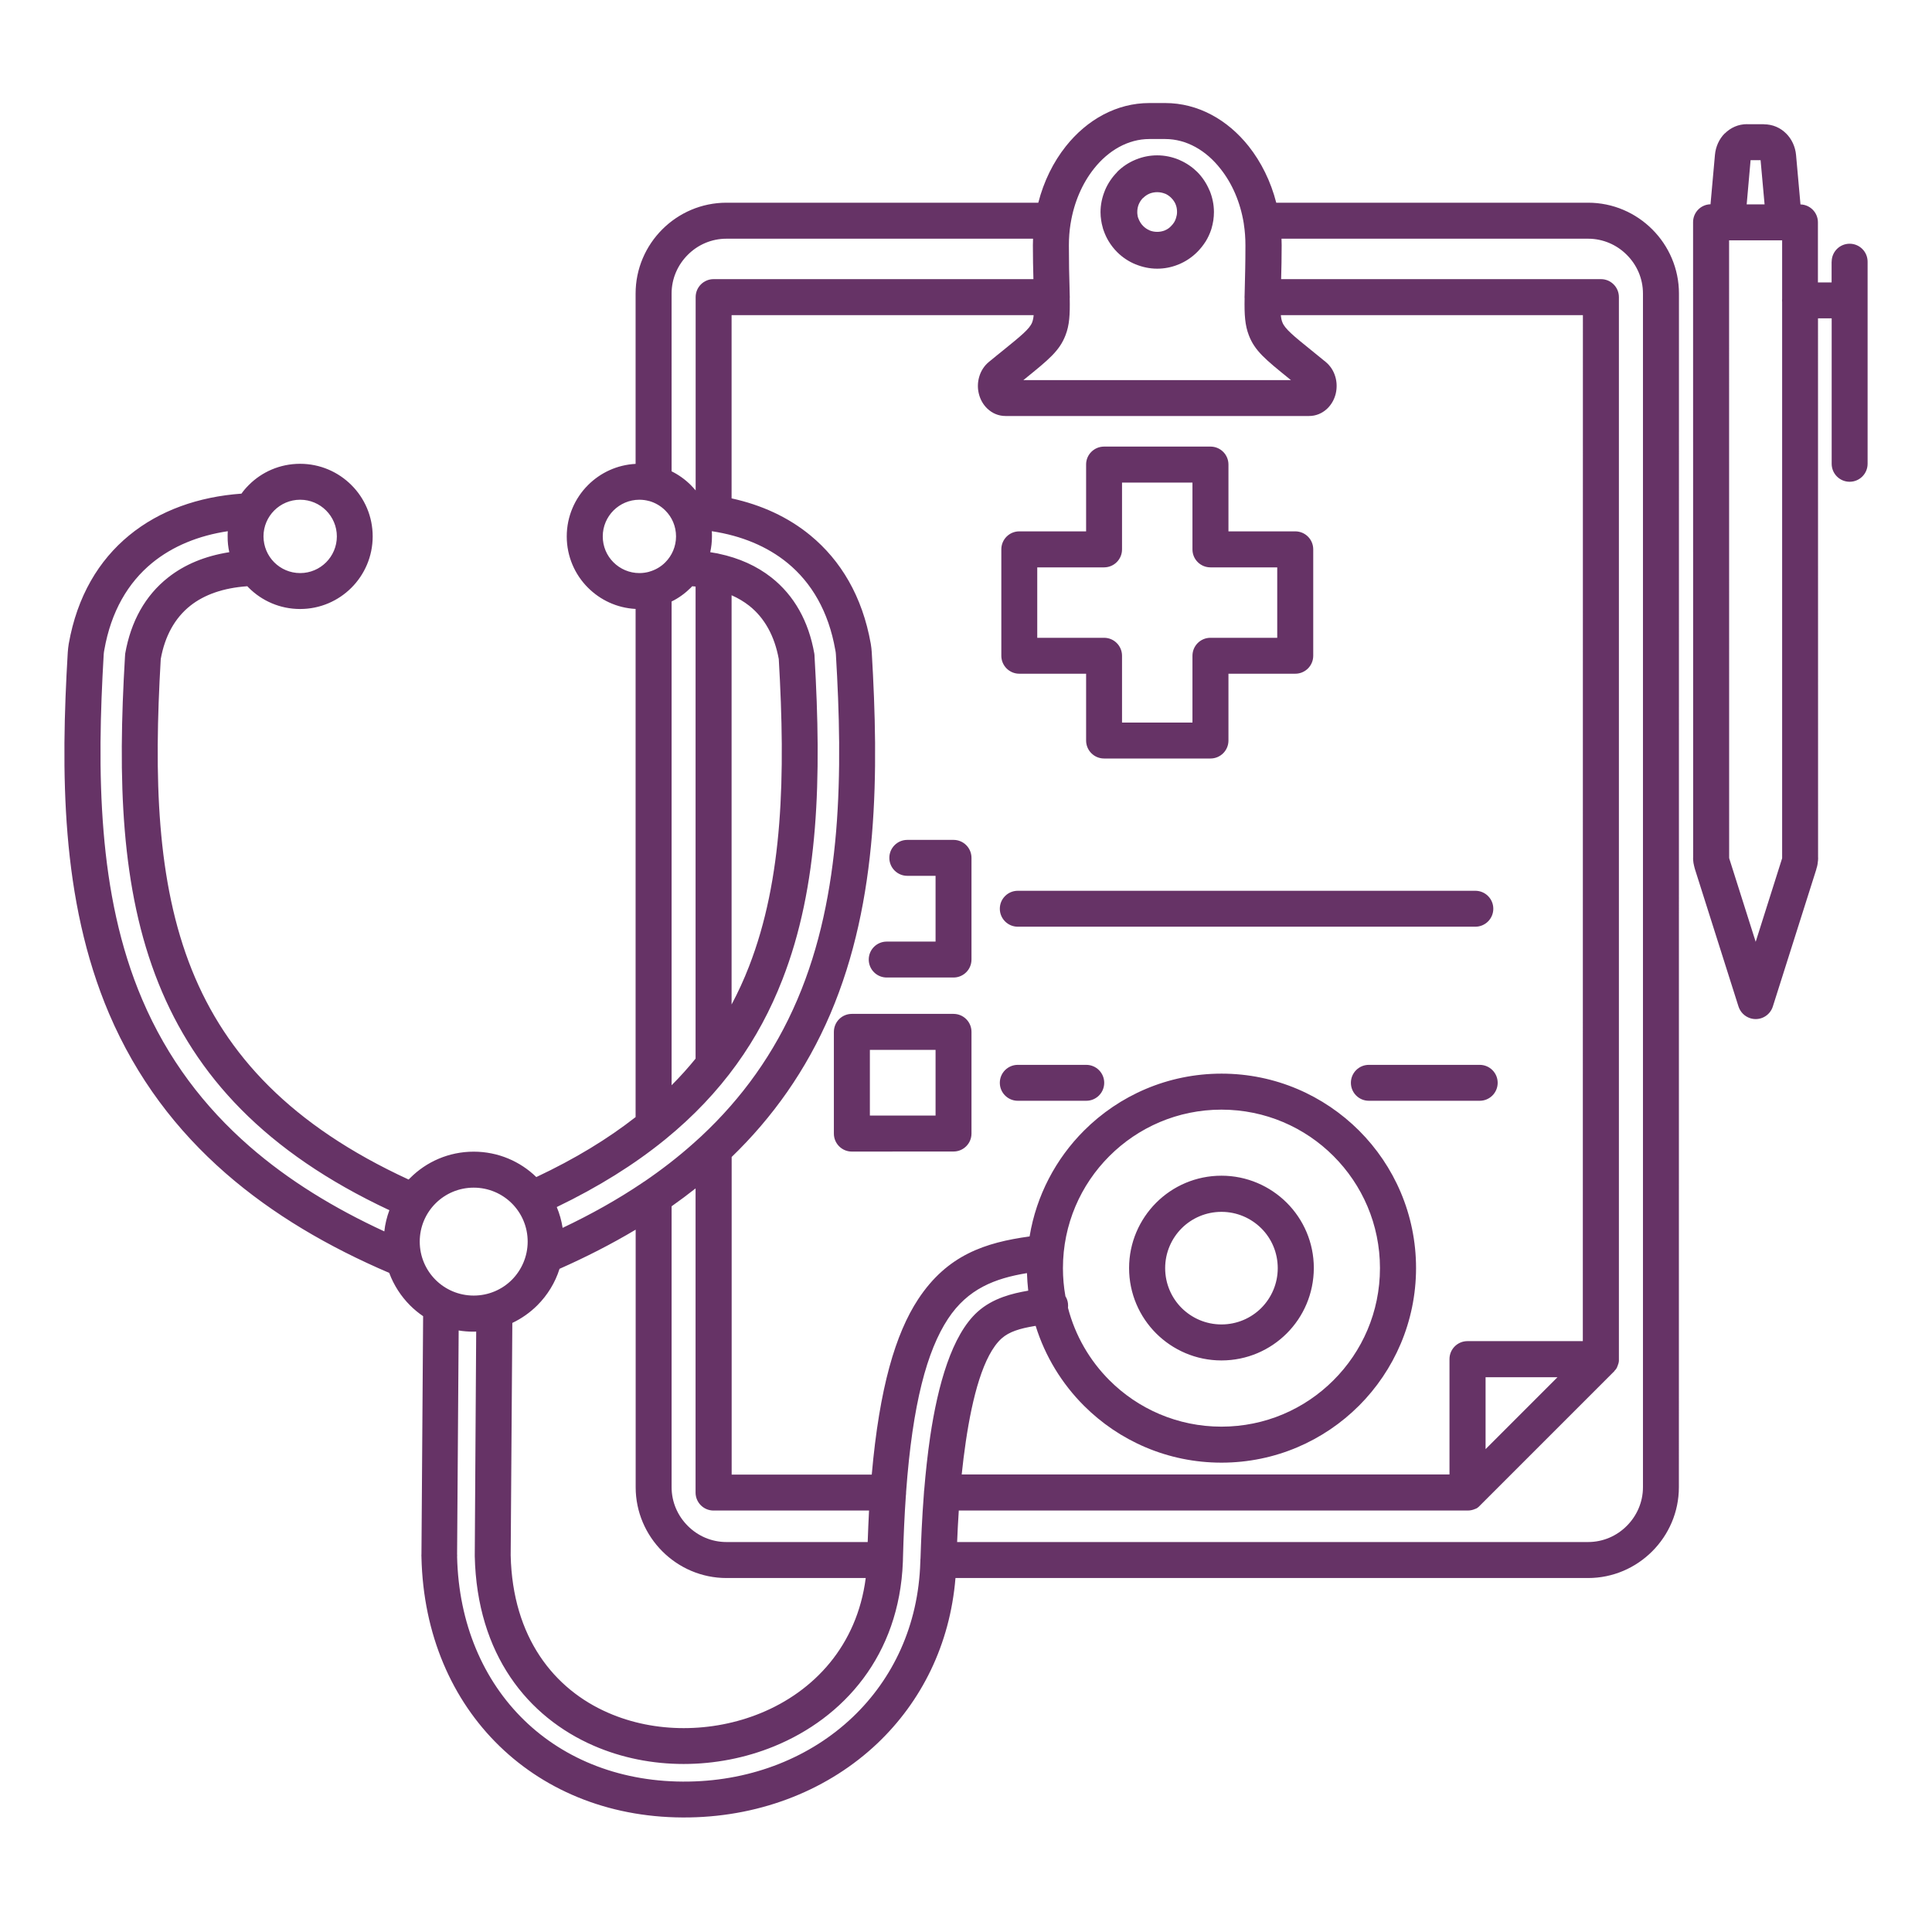 <svg width="150" height="150" viewBox="0 0 150 150" fill="none" xmlns="http://www.w3.org/2000/svg">
<path fill-rule="evenodd" clip-rule="evenodd" d="M106.277 85.464C105.507 85.464 104.883 84.84 104.883 84.069C104.883 83.299 105.507 82.675 106.277 82.675H114.885C115.655 82.675 116.279 83.299 116.279 84.069C116.279 84.84 115.655 85.464 114.885 85.464H106.277ZM79.021 85.464C78.251 85.464 77.626 84.84 77.626 84.069C77.626 83.299 78.251 82.675 79.021 82.675H84.337C85.107 82.675 85.731 83.299 85.731 84.069C85.731 84.84 85.107 85.464 84.337 85.464H79.021ZM92.582 37.468H87.114V42.656C87.114 43.426 86.49 44.05 85.72 44.05H80.532V49.518H85.72C86.49 49.518 87.114 50.143 87.114 50.913V56.101H92.582V50.913C92.582 50.143 93.206 49.518 93.977 49.518H99.164V44.05H93.977C93.206 44.05 92.582 43.426 92.582 42.656V37.468ZM85.72 34.673H93.982C94.753 34.673 95.377 35.297 95.377 36.068V41.255H100.565C101.335 41.255 101.959 41.88 101.959 42.65V50.913C101.959 51.683 101.335 52.307 100.565 52.307H95.377V57.495C95.377 58.265 94.753 58.89 93.982 58.89H85.72C84.949 58.89 84.325 58.265 84.325 57.495V52.307H79.137C78.367 52.307 77.743 51.683 77.743 50.913V42.65C77.743 41.88 78.367 41.255 79.137 41.255H84.325V36.068C84.319 35.303 84.944 34.673 85.72 34.673ZM79.021 71.949C78.25 71.949 77.626 71.325 77.626 70.554C77.626 69.784 78.25 69.16 79.021 69.16H114.546C115.316 69.16 115.94 69.784 115.94 70.554C115.94 71.325 115.316 71.949 114.546 71.949H79.021ZM70.443 67.999C69.672 67.999 69.048 67.374 69.048 66.604C69.048 65.834 69.672 65.209 70.443 65.209H74.031C74.802 65.209 75.426 65.834 75.426 66.604V74.499C75.426 75.269 74.802 75.894 74.031 75.894H68.844C68.073 75.894 67.449 75.269 67.449 74.499C67.449 73.729 68.073 73.105 68.844 73.105H72.637V67.999L70.443 67.999ZM72.637 81.513H67.537V86.613H72.637V81.513ZM66.136 78.718H74.031C74.802 78.718 75.426 79.342 75.426 80.113V88.008C75.426 88.778 74.802 89.403 74.031 89.403L66.136 89.408C65.366 89.408 64.742 88.784 64.742 88.014V80.118C64.742 79.342 65.366 78.718 66.136 78.718ZM90.463 10.794H89.238C87.587 10.794 86.058 11.676 84.932 13.099C84.039 14.226 83.397 15.679 83.129 17.312C83.123 17.348 83.117 17.377 83.111 17.412C83.029 17.937 82.988 18.485 82.988 19.046C82.988 20.487 83.012 21.397 83.035 22.144C83.041 22.424 83.053 22.687 83.053 22.926C83.058 22.973 83.058 23.025 83.058 23.072C83.058 23.101 83.058 23.13 83.053 23.16C83.076 24.432 83.035 25.243 82.72 26.042C82.253 27.244 81.419 27.921 79.61 29.386L79.452 29.514H100.232L100.074 29.386C98.265 27.921 97.425 27.244 96.964 26.042C96.655 25.243 96.608 24.432 96.631 23.16C96.631 23.13 96.625 23.101 96.625 23.072C96.625 23.02 96.631 22.973 96.631 22.926C96.637 22.681 96.643 22.424 96.649 22.144C96.666 21.403 96.695 20.487 96.695 19.046C96.695 18.485 96.655 17.937 96.573 17.412C96.567 17.383 96.561 17.353 96.561 17.318C96.293 15.684 95.657 14.232 94.758 13.105C93.644 11.676 92.115 10.794 90.463 10.794ZM120.924 106.926H115.34V112.511L120.924 106.926ZM135.612 15.866H137.001L136.691 12.435H135.915L135.612 15.866ZM56.8 77.989C57.307 77.038 57.757 76.058 58.148 75.048C60.803 68.244 60.989 60.191 60.464 51.17C60.138 49.385 59.367 47.978 58.165 47.027C57.763 46.712 57.307 46.438 56.8 46.216L56.8 77.989ZM52.143 36.593C52.697 36.867 53.199 37.229 53.631 37.661C53.765 37.795 53.888 37.935 54.01 38.075V23.067C54.01 22.296 54.635 21.672 55.405 21.672H80.234C80.211 20.867 80.193 19.951 80.193 19.04C80.193 18.871 80.199 18.702 80.205 18.533H56.402C55.229 18.533 54.167 19.011 53.397 19.787C52.621 20.563 52.142 21.625 52.142 22.792L52.143 36.593ZM52.143 46.7V84.257C52.814 83.586 53.433 82.897 54.005 82.191V45.539C53.917 45.534 53.83 45.522 53.742 45.516C53.707 45.557 53.666 45.598 53.631 45.633C53.193 46.065 52.697 46.431 52.143 46.7ZM50.387 44.395L50.398 44.389C50.883 44.255 51.314 44.004 51.653 43.66C52.166 43.146 52.487 42.434 52.487 41.646C52.487 40.858 52.172 40.147 51.653 39.633C51.309 39.289 50.877 39.032 50.398 38.898H50.387C50.147 38.834 49.902 38.799 49.645 38.799C48.858 38.799 48.146 39.12 47.632 39.633C47.119 40.147 46.798 40.858 46.798 41.646C46.798 42.434 47.113 43.146 47.632 43.66C48.146 44.173 48.858 44.494 49.645 44.494C49.896 44.494 50.147 44.459 50.387 44.395ZM51.664 88.451C51.635 88.475 51.606 88.498 51.577 88.521C49.243 90.412 46.483 92.145 43.227 93.715C43.443 94.228 43.594 94.771 43.682 95.331C45.87 94.293 47.953 93.131 49.897 91.818C49.937 91.783 49.984 91.754 50.031 91.731C51.373 90.815 52.651 89.829 53.847 88.76C54.034 88.591 54.221 88.422 54.407 88.253C54.437 88.224 54.466 88.195 54.501 88.165C57.582 85.277 60.114 81.811 61.906 77.609C63.662 73.501 64.537 69.06 64.917 64.544C65.296 59.957 65.168 55.301 64.899 50.813V50.808C64.893 50.767 64.893 50.708 64.882 50.633C64.876 50.592 64.87 50.533 64.852 50.463C64.327 47.464 63.003 45.241 61.153 43.718C59.554 42.405 57.547 41.594 55.306 41.249L55.265 41.244C55.276 41.378 55.276 41.512 55.276 41.646C55.276 42.066 55.23 42.481 55.142 42.872C55.282 42.895 55.417 42.918 55.551 42.942C55.633 42.953 55.714 42.965 55.79 42.988C57.401 43.327 58.766 43.951 59.886 44.832C61.666 46.233 62.787 48.246 63.224 50.749C63.236 50.831 63.242 50.907 63.242 50.989C63.79 60.372 63.586 68.786 60.739 76.069C58.935 80.714 56.064 84.862 51.664 88.451ZM21.292 43.66C21.805 44.173 22.517 44.494 23.305 44.494C24.093 44.494 24.805 44.173 25.318 43.66C25.832 43.146 26.153 42.434 26.153 41.647C26.153 40.859 25.832 40.147 25.318 39.633C24.805 39.12 24.093 38.799 23.305 38.799C22.517 38.799 21.805 39.12 21.292 39.633C20.778 40.147 20.457 40.859 20.457 41.647C20.463 42.434 20.778 43.146 21.292 43.66ZM17.802 42.872C15.906 43.17 14.324 43.835 13.058 44.833C11.278 46.233 10.158 48.247 9.72 50.75C9.709 50.831 9.703 50.907 9.703 50.989C9.137 60.495 9.358 69.008 12.311 76.355C15.182 83.497 20.574 89.437 30.231 93.96C30.039 94.479 29.899 95.033 29.84 95.605C25.971 93.82 22.412 91.66 19.348 88.982C15.865 85.936 13.011 82.219 11.045 77.609C9.288 73.501 8.413 69.06 8.04 64.544C7.66 59.957 7.789 55.3 8.051 50.813V50.807C8.057 50.766 8.057 50.708 8.069 50.632C8.075 50.591 8.08 50.533 8.098 50.463C8.623 47.464 9.948 45.24 11.798 43.717C13.402 42.399 15.427 41.582 17.685 41.243C17.674 41.377 17.674 41.512 17.674 41.646C17.668 42.066 17.715 42.481 17.802 42.872ZM74.183 122.518H123.293C125.236 122.518 126.998 121.724 128.276 120.446C129.554 119.168 130.348 117.406 130.348 115.463L130.354 22.793C130.354 20.849 129.56 19.087 128.282 17.809C127.004 16.531 125.242 15.738 123.299 15.738H99.088C98.662 14.075 97.915 12.581 96.952 11.361C95.307 9.29 93.013 8 90.463 8H89.238C86.688 8 84.395 9.29 82.749 11.361C81.78 12.581 81.039 14.075 80.613 15.738H56.403C54.459 15.738 52.697 16.531 51.419 17.809C50.141 19.087 49.348 20.849 49.348 22.793V36.015C47.906 36.091 46.611 36.704 45.654 37.661C44.633 38.682 44.002 40.094 44.002 41.647C44.002 43.205 44.633 44.617 45.654 45.632C46.611 46.589 47.906 47.202 49.348 47.278V86.73C47.189 88.422 44.639 89.975 41.639 91.387C40.385 90.167 38.669 89.415 36.778 89.415C34.853 89.415 33.102 90.196 31.842 91.463C31.801 91.504 31.766 91.539 31.725 91.579C22.593 87.372 17.545 81.887 14.901 75.316C12.141 68.454 11.948 60.313 12.48 51.169C12.8 49.384 13.577 47.977 14.779 47.026C15.87 46.163 17.352 45.643 19.202 45.515C19.237 45.556 19.278 45.597 19.313 45.632C20.334 46.653 21.746 47.283 23.298 47.283C24.856 47.283 26.263 46.653 27.284 45.632C28.305 44.611 28.935 43.199 28.935 41.646C28.935 40.088 28.305 38.676 27.284 37.661C26.263 36.639 24.851 36.009 23.298 36.009C21.74 36.009 20.328 36.639 19.313 37.661C19.108 37.865 18.916 38.087 18.747 38.326C15.421 38.565 12.392 39.621 10.023 41.57C7.666 43.508 5.991 46.291 5.337 49.985C5.32 50.09 5.302 50.195 5.291 50.318C5.279 50.405 5.273 50.516 5.261 50.65C4.987 55.266 4.853 60.057 5.244 64.777C5.641 69.562 6.586 74.283 8.471 78.706C10.613 83.719 13.717 87.769 17.51 91.083C21.192 94.298 25.516 96.813 30.219 98.827C30.575 99.784 31.13 100.641 31.835 101.347C32.145 101.657 32.483 101.937 32.851 102.188L32.722 120.634C32.717 120.675 32.717 120.721 32.717 120.768V120.826H32.722V120.914C32.857 126.895 35.092 131.989 38.78 135.566C42.479 139.155 47.614 141.209 53.543 141.104C59.227 141.005 64.391 138.898 68.137 135.339C71.527 132.112 73.757 127.705 74.183 122.518ZM74.44 117.278C74.381 118.165 74.34 118.993 74.311 119.723H123.299C124.472 119.723 125.534 119.244 126.304 118.468C127.08 117.692 127.559 116.63 127.559 115.463V22.792C127.559 21.619 127.08 20.558 126.304 19.787C125.534 19.011 124.466 18.533 123.299 18.533H99.496C99.502 18.702 99.508 18.871 99.508 19.04C99.508 19.951 99.49 20.867 99.467 21.672H124.296C125.066 21.672 125.691 22.296 125.691 23.067V105.672L125.685 105.707L125.679 105.736V105.742L125.673 105.771V105.777L125.667 105.806V105.818L125.661 105.835L125.656 105.847V105.853L125.65 105.87V105.876L125.644 105.888L125.638 105.905L125.632 105.917V105.923L125.626 105.94L125.621 105.952V105.958L125.615 105.975L125.609 105.987V105.993L125.597 106.028L125.586 106.051L125.591 106.045L125.586 106.063L125.58 106.074L125.574 106.08L125.568 106.098L125.562 106.109L125.556 106.127L125.551 106.139L125.545 106.156V106.162L125.539 106.174L125.533 106.191L125.521 106.203L125.516 106.22L125.51 106.232L125.498 106.249L125.475 106.273L125.469 106.284L125.457 106.296L125.451 106.308V106.314L125.44 106.325L125.434 106.337V106.343L125.346 106.43L125.341 106.454L114.93 116.864C114.913 116.882 114.889 116.905 114.872 116.922L114.79 117.004L114.778 117.01L114.761 117.027H114.755L114.749 117.033L114.679 117.086L114.668 117.097L114.656 117.103L114.638 117.109L114.627 117.115L114.609 117.121L114.603 117.127L114.592 117.132L114.539 117.15C114.358 117.232 114.16 117.278 113.95 117.278L74.44 117.278ZM67.367 119.723H56.403C55.23 119.723 54.168 119.244 53.398 118.468C52.621 117.692 52.143 116.63 52.143 115.463V93.656C52.779 93.207 53.398 92.746 54.004 92.267V115.883C54.004 116.654 54.629 117.278 55.399 117.278H67.472C67.431 118.066 67.396 118.883 67.367 119.723ZM39.777 102.712C40.501 102.368 41.16 101.901 41.721 101.341C42.502 100.559 43.103 99.591 43.442 98.511C45.496 97.601 47.474 96.591 49.353 95.471V115.463C49.353 117.406 50.147 119.168 51.425 120.446C52.703 121.724 54.465 122.518 56.408 122.518H67.215C66.538 127.769 63.194 131.317 59.051 133.01C57.167 133.78 55.124 134.171 53.082 134.171C51.057 134.171 49.044 133.78 47.217 132.98C43.022 131.154 39.795 127.145 39.649 120.761L39.777 102.712ZM99.905 103.524C98.609 104.819 96.818 105.624 94.834 105.624C92.856 105.624 91.064 104.819 89.763 103.524C88.467 102.228 87.662 100.437 87.662 98.453C87.662 96.475 88.468 94.683 89.763 93.382C91.058 92.086 92.85 91.281 94.834 91.281C96.812 91.281 98.603 92.086 99.905 93.382C101.2 94.677 102.005 96.469 102.005 98.453C101.999 100.437 101.2 102.228 99.905 103.524ZM94.834 102.829C93.626 102.829 92.535 102.339 91.741 101.551C90.953 100.763 90.463 99.666 90.463 98.459C90.463 97.251 90.953 96.159 91.741 95.366C92.529 94.578 93.626 94.088 94.834 94.088C96.042 94.088 97.133 94.578 97.927 95.366C98.72 96.153 99.204 97.251 99.204 98.459C99.204 99.666 98.714 100.758 97.927 101.551C97.139 102.339 96.042 102.829 94.834 102.829ZM79.831 100.209H79.819C79.183 100.32 78.524 100.46 77.87 100.699C77.164 100.956 76.487 101.318 75.898 101.849C73.897 103.652 72.817 107.532 72.222 111.518C72.018 112.918 71.866 114.336 71.755 115.679C71.743 115.743 71.737 115.807 71.737 115.877C71.58 117.884 71.51 119.693 71.469 120.971C71.463 121.024 71.457 121.076 71.457 121.129V121.205L71.452 121.292C71.306 126.2 69.322 130.349 66.2 133.319C62.95 136.412 58.45 138.238 53.485 138.32C48.326 138.407 43.88 136.645 40.705 133.564C37.531 130.483 35.605 126.066 35.489 120.855V120.82H35.494V120.761C35.494 120.721 35.494 120.686 35.489 120.651L35.611 103.297C35.984 103.361 36.37 103.39 36.761 103.39C36.831 103.39 36.901 103.39 36.971 103.384L36.86 120.814C37.029 128.464 40.974 133.308 46.097 135.537C48.279 136.488 50.672 136.955 53.076 136.955C55.469 136.955 57.873 136.494 60.09 135.589C65.517 133.372 69.818 128.523 70.098 121.275C70.104 121.223 70.104 121.17 70.104 121.124V121.042C70.15 119.262 70.226 117.622 70.331 116.123C70.343 116.047 70.349 115.965 70.349 115.883V115.843C70.851 108.957 71.983 104.855 73.599 102.398C75.139 100.058 77.246 99.253 79.732 98.844C79.749 99.305 79.784 99.76 79.831 100.209ZM105.512 109.137C102.781 111.868 99.005 113.56 94.833 113.56C90.661 113.56 86.885 111.868 84.155 109.137C82.445 107.427 81.144 105.309 80.408 102.94L80.292 102.958C79.778 103.045 79.27 103.15 78.821 103.314C78.43 103.454 78.068 103.646 77.765 103.915C76.341 105.198 75.495 108.472 74.987 111.909C74.859 112.767 74.754 113.63 74.666 114.477H112.538V105.519C112.538 104.749 113.163 104.125 113.933 104.125H122.89L122.896 24.467H99.444C99.467 24.701 99.502 24.881 99.567 25.033C99.765 25.535 100.419 26.072 101.837 27.215C102.122 27.449 102.438 27.706 102.928 28.102C103.29 28.4 103.546 28.803 103.675 29.252C103.797 29.66 103.809 30.116 103.71 30.547C103.599 31.02 103.36 31.429 103.039 31.732C102.653 32.094 102.169 32.298 101.638 32.298H78.064C77.533 32.298 77.048 32.094 76.663 31.732C76.342 31.429 76.103 31.02 75.992 30.547C75.887 30.116 75.905 29.66 76.027 29.252C76.156 28.803 76.412 28.4 76.774 28.102C77.258 27.7 77.579 27.449 77.865 27.215C79.283 26.066 79.937 25.535 80.135 25.033C80.194 24.881 80.234 24.695 80.252 24.467H56.8V38.694C59.099 39.195 61.188 40.141 62.921 41.57C65.273 43.508 66.954 46.291 67.607 49.985C67.625 50.09 67.642 50.201 67.654 50.318C67.665 50.405 67.671 50.516 67.683 50.65C67.957 55.266 68.091 60.057 67.701 64.777C67.304 69.562 66.358 74.283 64.474 78.706C62.595 83.106 59.974 86.765 56.806 89.828V114.489H67.683C68.278 107.743 69.527 103.548 71.283 100.875C73.547 97.432 76.494 96.469 79.937 95.997C80.462 92.811 81.98 89.963 84.162 87.781C86.893 85.05 90.668 83.357 94.841 83.357C99.013 83.357 102.782 85.05 105.519 87.781C108.25 90.511 109.942 94.287 109.942 98.459C109.936 102.626 108.244 106.401 105.513 109.138L105.512 109.137ZM94.833 110.765C91.437 110.765 88.356 109.388 86.133 107.159C84.604 105.63 83.478 103.699 82.918 101.539C82.929 101.434 82.929 101.318 82.918 101.207C82.894 100.997 82.824 100.804 82.719 100.641C82.591 99.929 82.526 99.2 82.526 98.459C82.526 95.062 83.904 91.981 86.133 89.758C88.362 87.529 91.437 86.152 94.833 86.152C98.229 86.152 101.31 87.529 103.534 89.758C105.763 91.987 107.14 95.062 107.14 98.459C107.14 101.855 105.763 104.936 103.534 107.159C101.31 109.388 98.235 110.765 94.833 110.765ZM138.365 23.451C138.359 23.411 138.359 23.37 138.359 23.329C138.359 23.288 138.359 23.247 138.365 23.206V18.661H134.246L134.251 66.61H134.257V66.645L136.311 73.122L138.354 66.668H138.359V66.645H138.365V66.639C138.371 66.622 138.359 66.645 138.359 66.61H138.365L138.365 23.451ZM142.211 20.318C142.211 19.548 142.835 18.923 143.605 18.923C144.376 18.923 145 19.548 145 20.318V36.009C145 36.779 144.376 37.404 143.605 37.404C142.835 37.404 142.211 36.779 142.211 36.009V24.718H141.149L141.155 66.592H141.16C141.16 66.726 141.149 66.872 141.12 67.041H141.125C141.108 67.175 141.067 67.321 141.014 67.49H141.02L137.642 78.146C137.408 78.881 136.626 79.289 135.891 79.056C135.436 78.91 135.109 78.56 134.975 78.14L131.596 67.485C131.579 67.432 131.567 67.385 131.555 67.333C131.526 67.234 131.509 67.134 131.491 67.041V67.035H131.485C131.462 66.883 131.45 66.738 131.45 66.586H131.456L131.45 17.249C131.45 16.49 132.051 15.877 132.804 15.86L133.148 12.02C133.207 11.378 133.481 10.783 133.907 10.357L133.913 10.363C134.362 9.914 134.957 9.639 135.646 9.639V9.645H136.959L136.953 9.651C137.642 9.651 138.237 9.925 138.68 10.369C139.112 10.801 139.386 11.39 139.445 12.032L139.789 15.872C140.542 15.889 141.143 16.508 141.143 17.26V21.929H142.205V20.318L142.211 20.318ZM36.778 100.588C35.623 100.588 34.572 100.121 33.814 99.363C33.055 98.604 32.588 97.554 32.588 96.398C32.588 95.243 33.055 94.192 33.814 93.434C34.572 92.675 35.623 92.209 36.778 92.209C37.934 92.209 38.984 92.675 39.743 93.434C40.501 94.192 40.968 95.237 40.968 96.398C40.968 97.554 40.495 98.604 39.743 99.363C38.984 100.121 37.934 100.588 36.778 100.588ZM92.954 19.565C92.546 19.973 92.061 20.3 91.525 20.522C91.495 20.534 91.466 20.545 91.437 20.557C90.935 20.755 90.398 20.86 89.844 20.86C89.26 20.86 88.694 20.738 88.169 20.522H88.163C87.621 20.3 87.136 19.973 86.734 19.571C86.489 19.326 86.267 19.046 86.08 18.736C85.923 18.48 85.794 18.2 85.689 17.902C85.654 17.814 85.625 17.721 85.608 17.633C85.555 17.458 85.52 17.283 85.497 17.12C85.462 16.904 85.444 16.688 85.444 16.472C85.444 15.889 85.567 15.323 85.783 14.797L85.788 14.792V14.78C86.01 14.249 86.337 13.765 86.74 13.356L86.734 13.35C87.136 12.948 87.621 12.621 88.163 12.399C88.193 12.387 88.222 12.376 88.251 12.364C88.753 12.166 89.29 12.061 89.844 12.061C90.433 12.061 90.999 12.183 91.525 12.399C91.554 12.411 91.583 12.422 91.612 12.44C92.12 12.662 92.575 12.977 92.954 13.35C93.351 13.753 93.678 14.237 93.905 14.786H93.911C94.127 15.311 94.25 15.877 94.25 16.466C94.25 16.677 94.232 16.892 94.203 17.108C94.168 17.33 94.121 17.54 94.063 17.738C94.051 17.768 94.045 17.803 94.034 17.832C93.929 18.147 93.789 18.45 93.614 18.736C93.415 19.046 93.199 19.32 92.954 19.565ZM90.433 17.89L90.387 17.908C90.223 17.966 90.042 18.001 89.844 18.001C89.628 18.001 89.43 17.96 89.255 17.89V17.884C89.068 17.808 88.899 17.692 88.753 17.546C88.665 17.458 88.584 17.359 88.525 17.254C88.461 17.143 88.409 17.038 88.374 16.933L88.344 16.852C88.333 16.805 88.327 16.752 88.315 16.694C88.303 16.624 88.298 16.548 88.298 16.46C88.298 16.245 88.338 16.046 88.409 15.871C88.49 15.679 88.601 15.509 88.741 15.369L88.747 15.364L88.753 15.369C88.899 15.223 89.068 15.107 89.255 15.031L89.301 15.013C89.465 14.955 89.646 14.92 89.844 14.92C90.06 14.92 90.252 14.961 90.433 15.031L90.486 15.048C90.649 15.124 90.801 15.229 90.935 15.364C91.081 15.509 91.198 15.679 91.274 15.86V15.865C91.35 16.04 91.385 16.239 91.385 16.455C91.385 16.542 91.379 16.618 91.367 16.682C91.355 16.747 91.338 16.822 91.314 16.904L91.297 16.956C91.262 17.067 91.215 17.172 91.163 17.254C91.104 17.353 91.023 17.453 90.929 17.546C90.795 17.698 90.626 17.808 90.433 17.89Z" fill="#663366"/>
</svg>

